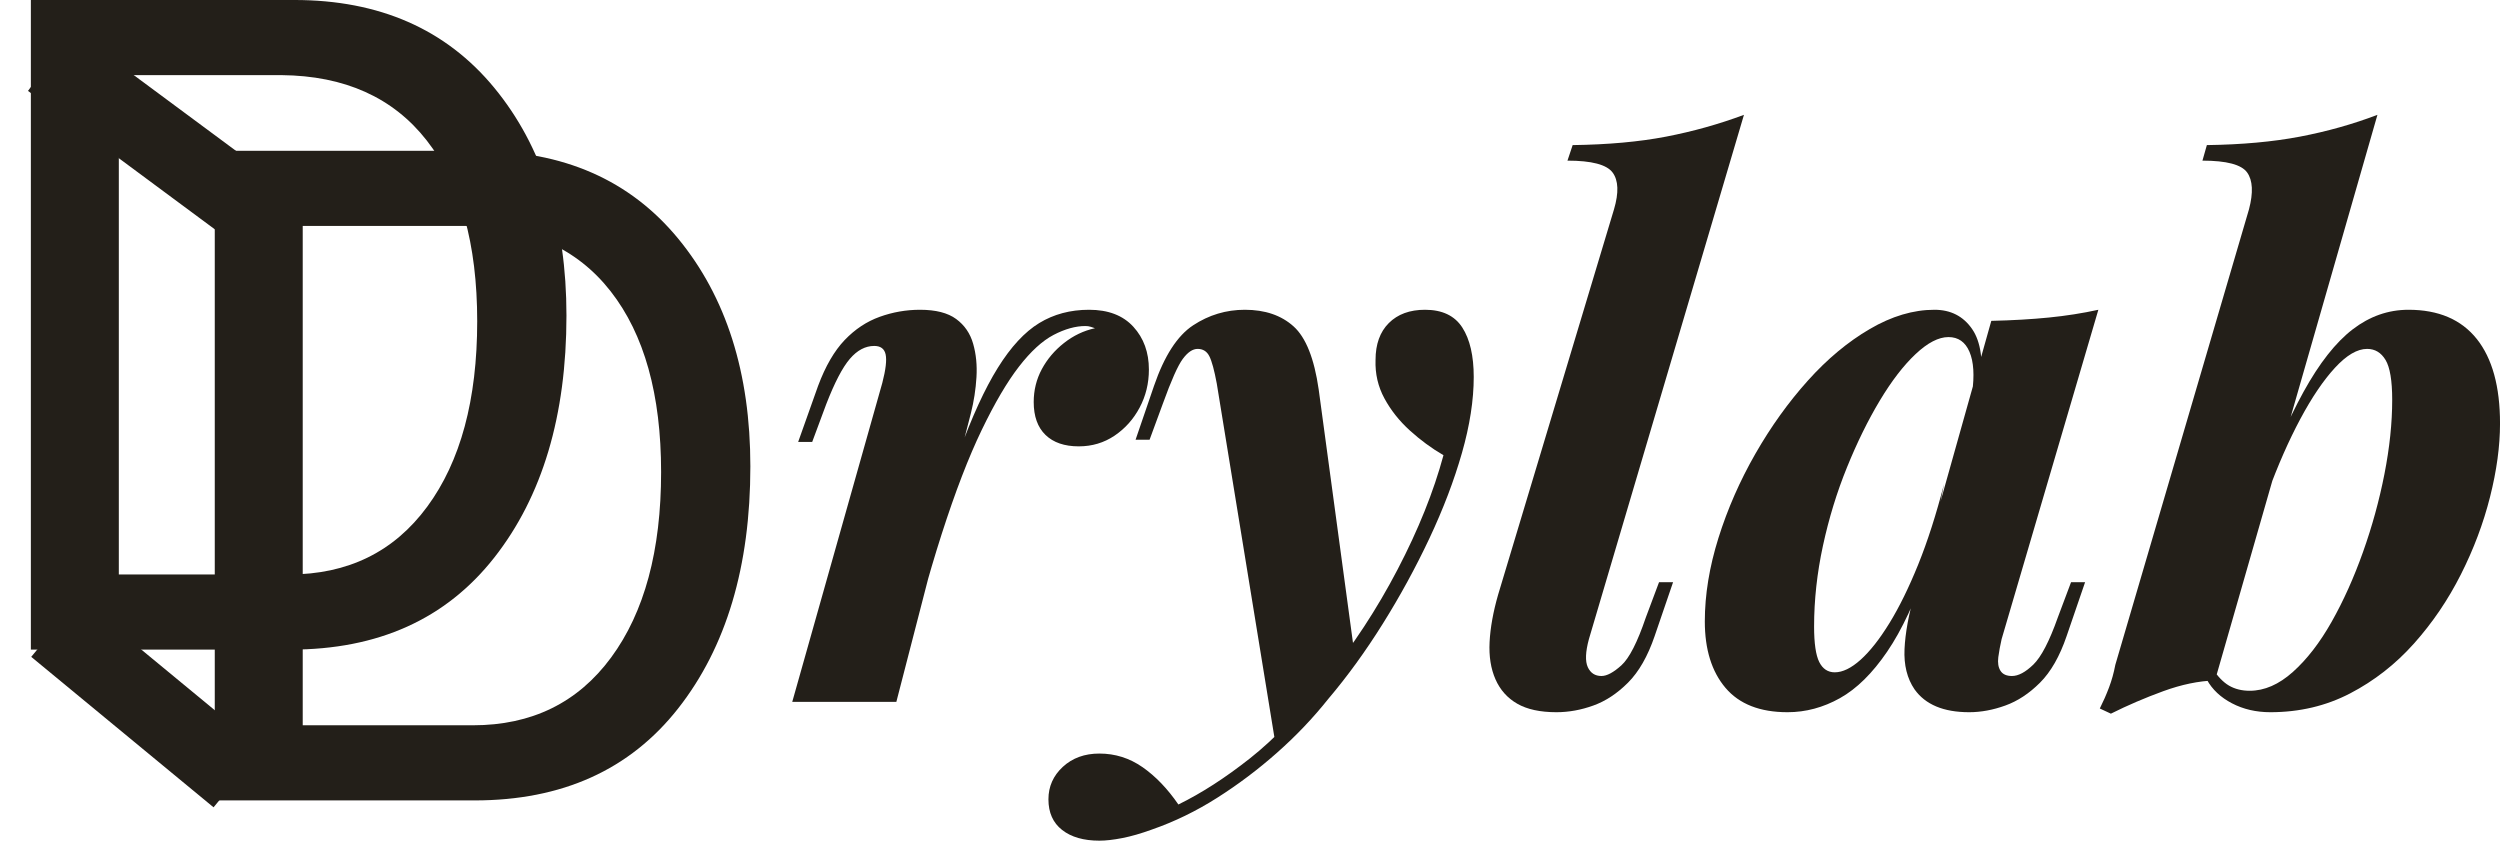 <svg xmlns="http://www.w3.org/2000/svg" xmlns:xlink="http://www.w3.org/1999/xlink" zoomAndPan="magnify" preserveAspectRatio="xMidYMid meet" version="1.0" viewBox="279 322.98 965.49 324.67"><defs><g/></defs><g fill="#231f19" fill-opacity="1"><g transform="translate(262.592, 573.852)"><g><path d="M 62.297 -29.016 L 128 -29.016 C 150.75 -29.016 168.551 -37.742 181.406 -55.203 C 194.27 -72.672 200.703 -96.535 200.703 -126.797 C 200.703 -156.723 194.211 -179.988 181.234 -196.594 C 168.266 -213.207 149.551 -221.629 125.094 -221.859 L 62.297 -221.859 Z M 28.328 -250.875 L 130.047 -250.875 C 162.922 -250.875 188.66 -239.582 207.266 -217 C 225.867 -194.414 235.172 -165.086 235.172 -129.016 C 235.172 -90.336 225.867 -59.164 207.266 -35.5 C 188.66 -11.832 162.461 0 128.672 0 L 28.328 0 Z M 28.328 -250.875 "/></g></g></g><g fill="#231f19" fill-opacity="1"><g transform="translate(333.614, 632.098)"><g><path d="M 62.297 -29.016 L 128 -29.016 C 150.75 -29.016 168.551 -37.742 181.406 -55.203 C 194.27 -72.672 200.703 -96.535 200.703 -126.797 C 200.703 -156.723 194.211 -179.988 181.234 -196.594 C 168.266 -213.207 149.551 -221.629 125.094 -221.859 L 62.297 -221.859 Z M 28.328 -250.875 L 130.047 -250.875 C 162.922 -250.875 188.66 -239.582 207.266 -217 C 225.867 -194.414 235.172 -165.086 235.172 -129.016 C 235.172 -90.336 225.867 -59.164 207.266 -35.5 C 188.66 -11.832 162.461 0 128.672 0 L 28.328 0 Z M 28.328 -250.875 "/></g></g></g><path stroke-linecap="butt" transform="matrix(0.602, 0.446, -0.446, 0.602, 307.203, 334.613)" fill="none" stroke-linejoin="miter" d="M -0.002 19.499 L 149.324 19.499 " stroke="#231f19" stroke-width="39" stroke-opacity="1" stroke-miterlimit="4"/><path stroke-linecap="butt" transform="matrix(0.578, 0.477, -0.477, 0.578, 309.663, 554.112)" fill="none" stroke-linejoin="miter" d="M 0.001 19.5 L 121.819 19.501 " stroke="#231f19" stroke-width="39" stroke-opacity="1" stroke-miterlimit="4"/><g fill="#231f19" fill-opacity="1"><g transform="translate(580.683, 594.033)"><g><path d="M 44.484 0 L 4.281 0 L 39.062 -123.188 C 40.395 -128.32 40.82 -131.984 40.344 -134.172 C 39.875 -136.359 38.406 -137.453 35.938 -137.453 C 32.508 -137.453 29.367 -135.785 26.516 -132.453 C 23.672 -129.129 20.629 -123.285 17.391 -114.922 L 11.984 -100.375 L 6.562 -100.375 L 14.266 -122.047 C 17.109 -129.648 20.523 -135.539 24.516 -139.719 C 28.516 -143.906 33.031 -146.898 38.062 -148.703 C 43.102 -150.516 48.285 -151.422 53.609 -151.422 C 59.691 -151.422 64.348 -150.234 67.578 -147.859 C 70.816 -145.484 73.004 -142.297 74.141 -138.297 C 75.285 -134.305 75.711 -129.984 75.422 -125.328 C 75.141 -120.672 74.426 -116.062 73.281 -111.5 Z M 117.484 -145.141 C 113.68 -145.141 109.594 -144 105.219 -141.719 C 100.852 -139.438 96.391 -135.348 91.828 -129.453 C 87.266 -123.566 82.461 -115.395 77.422 -104.938 C 72.379 -94.477 67.242 -81.125 62.016 -64.875 C 56.797 -48.625 51.426 -28.992 45.906 -5.984 L 52.188 -44.484 C 58.27 -65.398 63.781 -82.703 68.719 -96.391 C 73.664 -110.078 78.656 -120.957 83.688 -129.031 C 88.727 -137.113 94.051 -142.863 99.656 -146.281 C 105.27 -149.707 111.688 -151.422 118.906 -151.422 C 126.32 -151.422 132.023 -149.234 136.016 -144.859 C 140.016 -140.484 142.016 -134.973 142.016 -128.328 C 142.016 -123.004 140.82 -118.109 138.438 -113.641 C 136.062 -109.172 132.832 -105.555 128.75 -102.797 C 124.664 -100.047 120.055 -98.672 114.922 -98.672 C 109.41 -98.672 105.133 -100.141 102.094 -103.078 C 99.051 -106.023 97.531 -110.258 97.531 -115.781 C 97.531 -120.344 98.57 -124.57 100.656 -128.469 C 102.75 -132.363 105.602 -135.734 109.219 -138.578 C 112.832 -141.43 116.82 -143.336 121.188 -144.297 C 120.625 -144.484 120.055 -144.672 119.484 -144.859 C 118.91 -145.047 118.242 -145.141 117.484 -145.141 Z M 117.484 -145.141 "/></g></g></g><g fill="#231f19" fill-opacity="1"><g transform="translate(714.697, 594.033)"><g><path d="M 87.547 -17.391 L 57.031 17.109 L 34.219 -122.906 C 33.27 -128.039 32.316 -131.555 31.359 -133.453 C 30.41 -135.359 28.895 -136.312 26.812 -136.312 C 24.906 -136.312 23 -135.023 21.094 -132.453 C 19.195 -129.891 16.633 -124.141 13.406 -115.203 L 8.266 -101.234 L 2.859 -101.234 L 9.984 -122.047 C 13.973 -133.641 19.008 -141.43 25.094 -145.422 C 31.176 -149.422 37.832 -151.422 45.062 -151.422 C 52.852 -151.422 59.125 -149.281 63.875 -145 C 68.625 -140.727 71.859 -132.602 73.578 -120.625 Z M 19.391 39.641 C 28.328 35.266 37.547 29.32 47.047 21.812 C 56.555 14.301 66.254 4.176 76.141 -8.562 C 86.785 -21.676 96.098 -35.883 104.078 -51.188 C 112.066 -66.488 117.961 -81.176 121.766 -95.25 C 117.203 -97.906 112.875 -101.086 108.781 -104.797 C 104.695 -108.504 101.422 -112.641 98.953 -117.203 C 96.484 -121.766 95.344 -126.707 95.531 -132.031 C 95.531 -138.113 97.238 -142.863 100.656 -146.281 C 104.082 -149.707 108.742 -151.422 114.641 -151.422 C 121.285 -151.422 126.082 -149.141 129.031 -144.578 C 131.977 -140.016 133.453 -133.645 133.453 -125.469 C 133.453 -116.531 131.93 -106.738 128.891 -96.094 C 125.848 -85.445 121.664 -74.469 116.344 -63.156 C 111.02 -51.852 105.031 -40.879 98.375 -30.234 C 91.727 -19.586 84.695 -9.891 77.281 -1.141 C 71.383 6.273 64.773 13.211 57.453 19.672 C 50.141 26.141 42.441 31.938 34.359 37.062 C 26.285 42.195 17.875 46.285 9.125 49.328 C 4.945 50.848 1.145 51.941 -2.281 52.609 C -5.707 53.273 -8.656 53.609 -11.125 53.609 C -17.207 53.609 -22.004 52.227 -25.516 49.469 C -29.035 46.719 -30.797 42.773 -30.797 37.641 C -30.797 32.703 -28.941 28.52 -25.234 25.094 C -21.523 21.676 -16.82 19.969 -11.125 19.969 C -5.039 19.969 0.52 21.723 5.562 25.234 C 10.602 28.754 15.211 33.555 19.391 39.641 Z M 19.391 39.641 "/></g></g></g><g fill="#231f19" fill-opacity="1"><g transform="translate(852.133, 594.033)"><g><path d="M 40.5 -24.234 C 39.164 -19.297 39.02 -15.688 40.062 -13.406 C 41.113 -11.125 42.875 -9.984 45.344 -9.984 C 47.438 -9.984 50.004 -11.359 53.047 -14.109 C 56.086 -16.867 59.223 -23.004 62.453 -32.516 L 67.578 -46.203 L 73 -46.203 L 65.875 -25.375 C 63.207 -17.582 59.781 -11.594 55.594 -7.406 C 51.414 -3.227 46.953 -0.285 42.203 1.422 C 37.453 3.141 32.703 4 27.953 4 C 21.672 4 16.629 2.906 12.828 0.719 C 9.023 -1.469 6.223 -4.602 4.422 -8.688 C 2.617 -12.781 1.859 -17.582 2.141 -23.094 C 2.422 -28.613 3.516 -34.695 5.422 -41.344 L 50.188 -190.203 C 52.094 -196.66 51.906 -201.41 49.625 -204.453 C 47.344 -207.492 41.539 -209.016 32.219 -209.016 L 34.219 -215.016 C 47.906 -215.203 59.926 -216.289 70.281 -218.281 C 80.645 -220.281 90.676 -223.086 100.375 -226.703 Z M 40.5 -24.234 "/></g></g></g><g fill="#231f19" fill-opacity="1"><g transform="translate(937.674, 594.033)"><g><path d="M 49.906 -11.406 C 52.945 -11.406 56.27 -13.02 59.875 -16.25 C 63.488 -19.488 67.195 -24.195 71 -30.375 C 74.801 -36.551 78.508 -44.102 82.125 -53.031 C 85.738 -61.969 89.066 -72.332 92.109 -84.125 L 85.828 -53.047 C 81.078 -38.973 75.848 -27.754 70.141 -19.391 C 64.441 -11.023 58.359 -5.035 51.891 -1.422 C 45.43 2.191 38.688 4 31.656 4 C 21.008 4 13.023 0.863 7.703 -5.406 C 2.379 -11.688 -0.281 -20.242 -0.281 -31.078 C -0.281 -41.348 1.473 -52.086 4.984 -63.297 C 8.504 -74.516 13.258 -85.352 19.25 -95.812 C 25.238 -106.27 31.988 -115.68 39.5 -124.047 C 47.008 -132.41 54.992 -139.062 63.453 -144 C 71.91 -148.945 80.227 -151.422 88.406 -151.422 C 94.676 -151.422 99.52 -148.945 102.938 -144 C 106.363 -139.062 107.41 -131.363 106.078 -120.906 L 102.938 -119.203 C 103.895 -126.047 103.562 -131.367 101.938 -135.172 C 100.32 -138.973 97.613 -140.875 93.812 -140.875 C 90.008 -140.875 85.781 -138.688 81.125 -134.312 C 76.469 -129.938 71.859 -123.945 67.297 -116.344 C 62.734 -108.738 58.504 -100.133 54.609 -90.531 C 50.711 -80.938 47.625 -70.863 45.344 -60.312 C 43.062 -49.758 41.922 -39.352 41.922 -29.094 C 41.922 -22.625 42.582 -18.055 43.906 -15.391 C 45.238 -12.734 47.238 -11.406 49.906 -11.406 Z M 110.359 -147.141 C 118.535 -147.328 125.945 -147.754 132.594 -148.422 C 139.25 -149.086 145.617 -150.086 151.703 -151.422 L 114.344 -24.234 C 113.781 -21.766 113.352 -19.438 113.062 -17.25 C 112.781 -15.062 113.066 -13.301 113.922 -11.969 C 114.773 -10.645 116.25 -9.984 118.344 -9.984 C 120.812 -9.984 123.566 -11.457 126.609 -14.406 C 129.648 -17.352 132.785 -23.391 136.016 -32.516 L 141.156 -46.203 L 146.578 -46.203 L 139.438 -25.375 C 136.781 -17.582 133.359 -11.594 129.172 -7.406 C 124.992 -3.227 120.523 -0.285 115.766 1.422 C 111.016 3.141 106.359 4 101.797 4 C 91.91 4 84.879 1.051 80.703 -4.844 C 77.848 -9.031 76.562 -14.211 76.844 -20.391 C 77.133 -26.566 78.422 -33.648 80.703 -41.641 Z M 110.359 -147.141 "/></g></g></g><g fill="#231f19" fill-opacity="1"><g transform="translate(1096.78, 594.033)"><g><path d="M 96.391 -136.312 C 92.586 -136.312 88.453 -133.883 83.984 -129.031 C 79.516 -124.188 75.047 -117.582 70.578 -109.219 C 66.109 -100.852 61.926 -91.348 58.031 -80.703 C 54.133 -70.055 50.758 -58.938 47.906 -47.344 L 53.047 -76.422 C 59.504 -94.297 65.773 -108.742 71.859 -119.766 C 77.941 -130.797 84.258 -138.828 90.812 -143.859 C 97.375 -148.898 104.555 -151.422 112.359 -151.422 C 123.953 -151.422 132.742 -147.664 138.734 -140.156 C 144.723 -132.645 147.719 -121.758 147.719 -107.5 C 147.719 -98.758 146.43 -89.301 143.859 -79.125 C 141.297 -68.957 137.539 -58.977 132.594 -49.188 C 127.656 -39.395 121.617 -30.504 114.484 -22.516 C 107.359 -14.535 99.141 -8.117 89.828 -3.266 C 80.516 1.578 70.25 4 59.031 4 C 53.52 4 48.578 2.852 44.203 0.562 C 39.828 -1.719 36.594 -4.758 34.5 -8.562 L 36.5 -13.125 C 38.594 -9.883 40.781 -7.598 43.062 -6.266 C 45.344 -4.941 48.004 -4.281 51.047 -4.281 C 56.742 -4.281 62.301 -6.703 67.719 -11.547 C 73.145 -16.398 78.141 -22.863 82.703 -30.938 C 87.266 -39.02 91.301 -48.004 94.812 -57.891 C 98.332 -67.773 101.086 -77.801 103.078 -87.969 C 105.078 -98.145 106.078 -107.695 106.078 -116.625 C 106.078 -124.039 105.223 -129.176 103.516 -132.031 C 101.805 -134.883 99.43 -136.312 96.391 -136.312 Z M 37.641 -8.266 C 31.367 -8.078 24.711 -6.695 17.672 -4.125 C 10.641 -1.562 3.895 1.332 -2.562 4.562 L -6.844 2.562 C -5.508 -0.094 -4.32 -2.801 -3.281 -5.562 C -2.238 -8.32 -1.43 -11.223 -0.859 -14.266 L 50.766 -190.203 C 52.473 -196.66 52.234 -201.41 50.047 -204.453 C 47.859 -207.492 42.109 -209.016 32.797 -209.016 L 34.5 -215.016 C 48 -215.203 59.977 -216.289 70.438 -218.281 C 80.895 -220.281 90.875 -223.086 100.375 -226.703 Z M 37.641 -8.266 "/></g></g></g></svg>